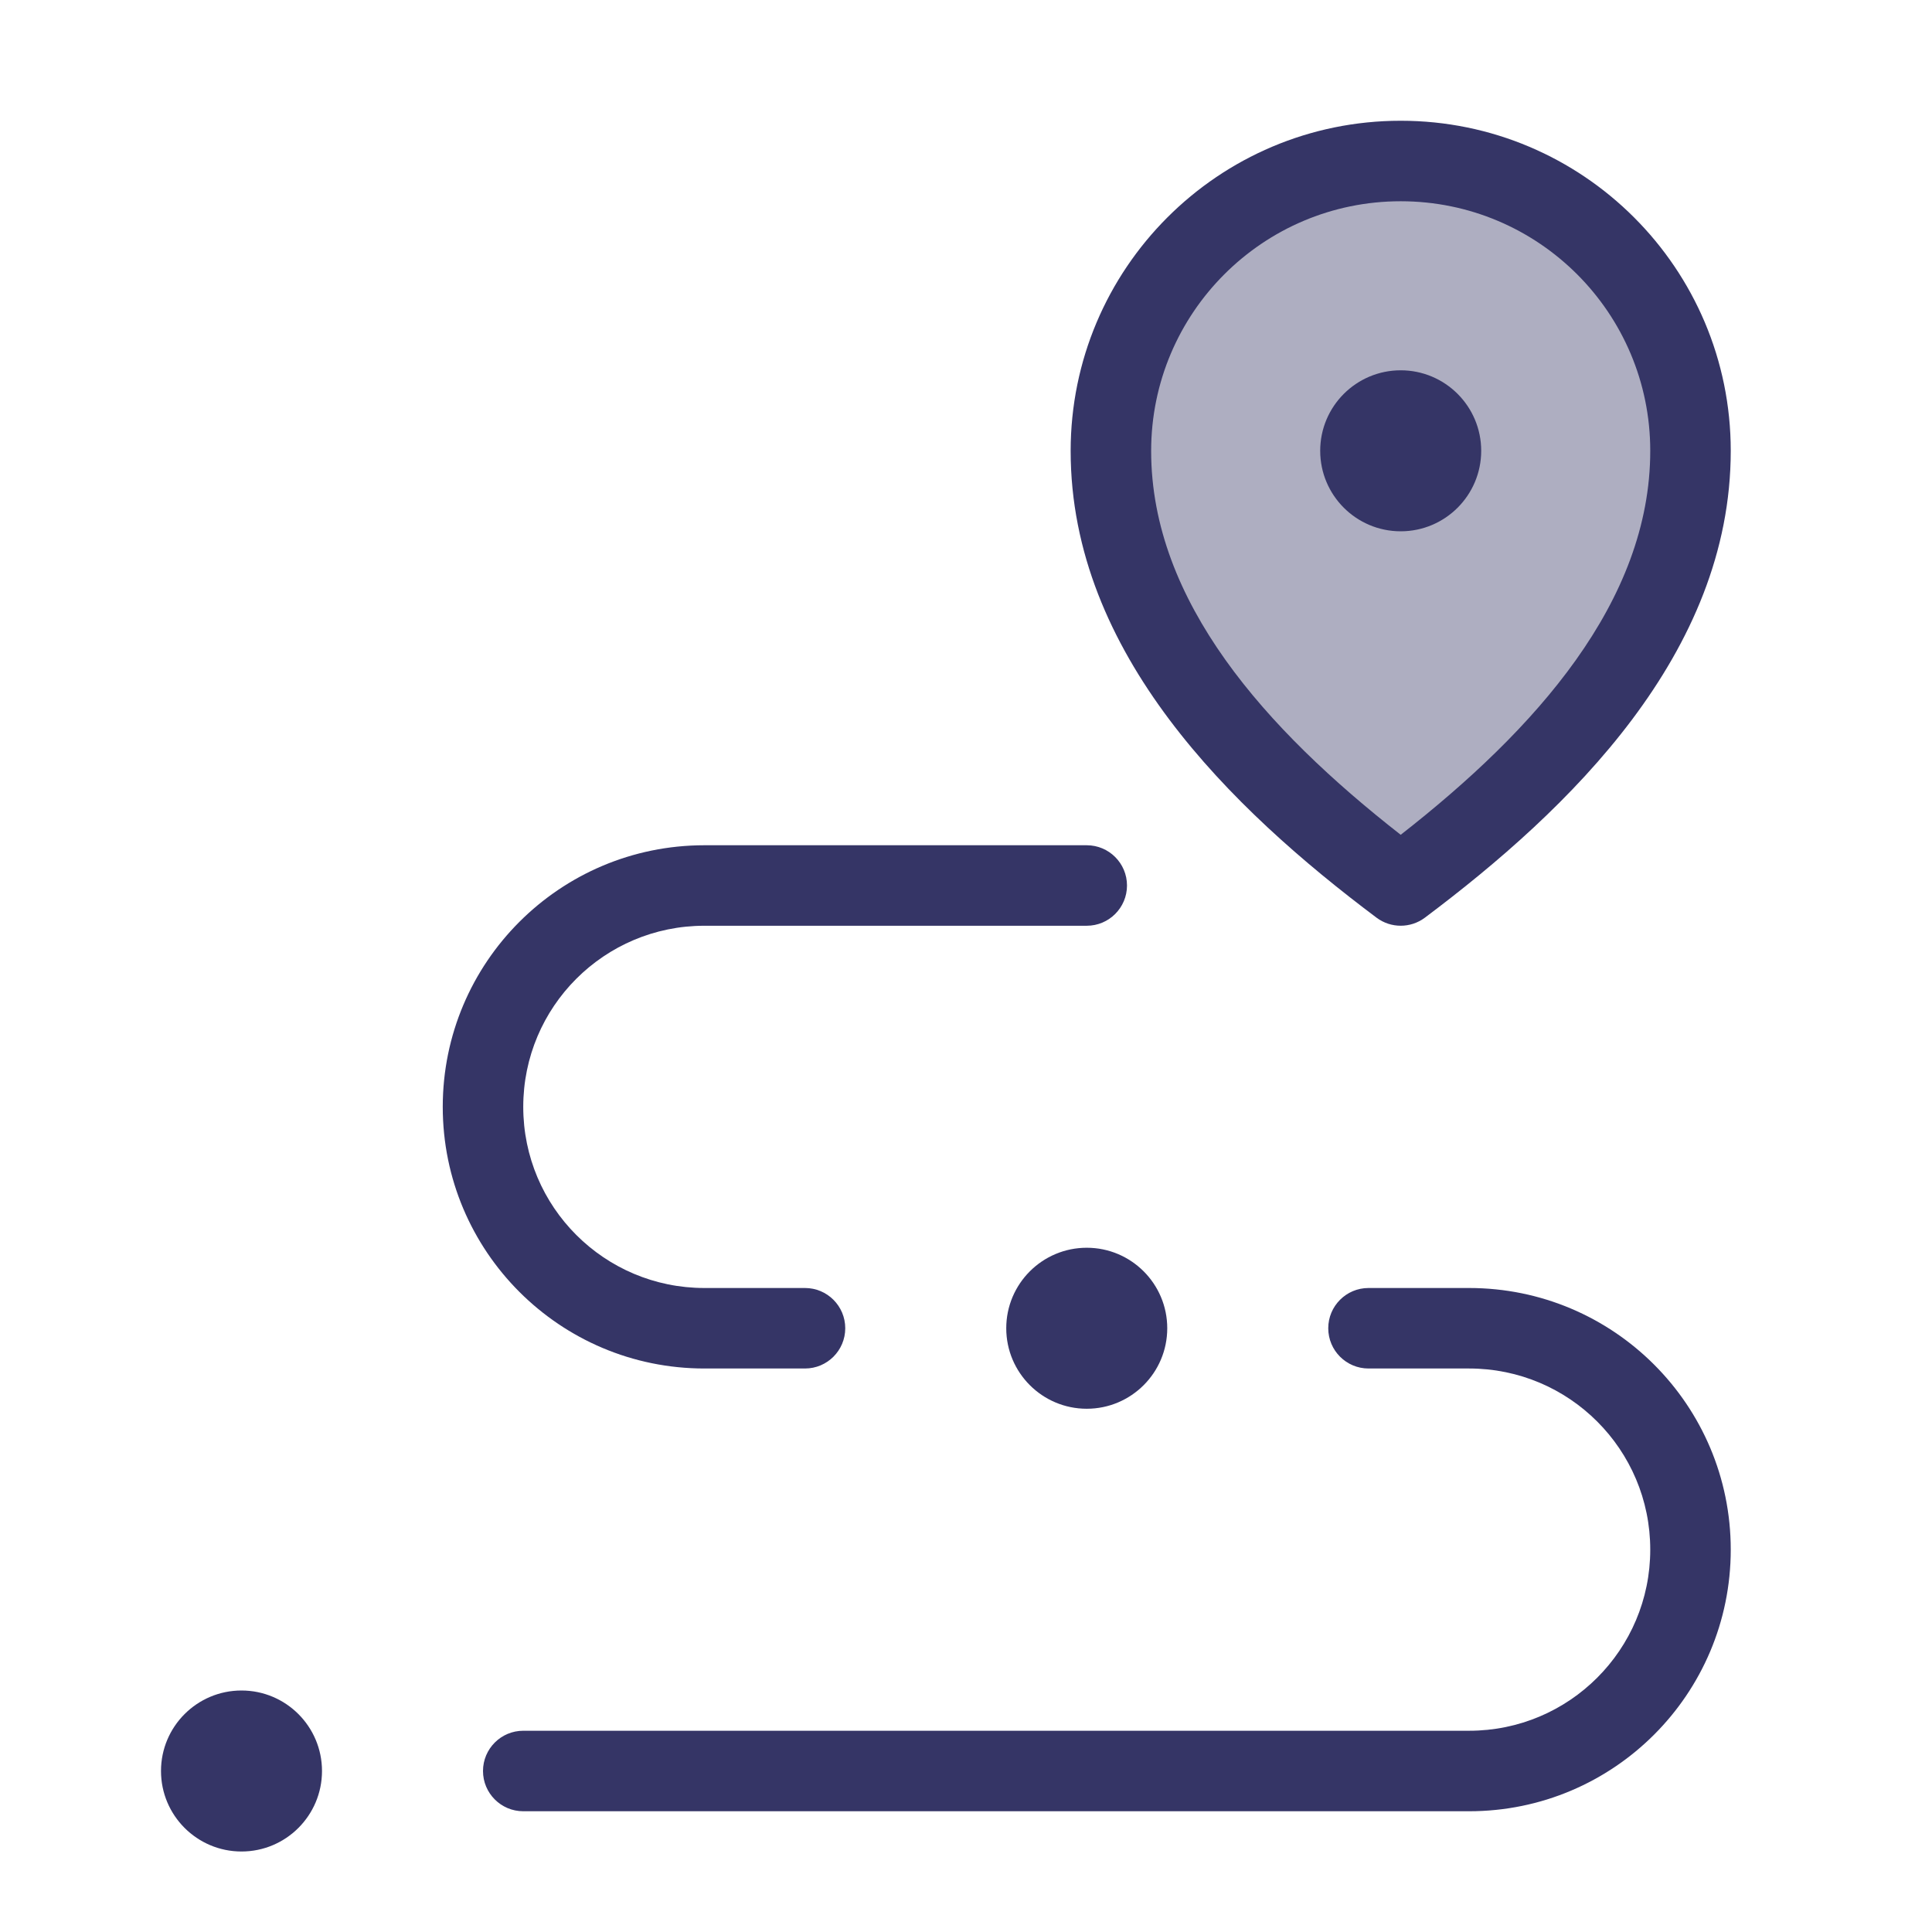 <svg width="24" height="24" viewBox="0 0 24 24" fill="none" xmlns="http://www.w3.org/2000/svg">
<path opacity="0.4" d="M21 5.6C21 7.85 19.2 9.65 17.4 11C15.6 9.65 13.8 7.85 13.8 5.602C13.8 3.614 15.412 2 17.4 2C19.388 2 21 3.612 21 5.6Z" fill="#353566"/>
<path d="M16.4 5.6C16.4 5.048 16.848 4.6 17.4 4.6C17.952 4.6 18.4 5.048 18.4 5.6C18.4 6.152 17.952 6.6 17.4 6.6C16.848 6.6 16.4 6.152 16.4 5.6Z" fill="#353566"/>
<path fill-rule="evenodd" clip-rule="evenodd" d="M13.3 5.602C13.3 3.338 15.135 1.5 17.4 1.5C19.664 1.5 21.5 3.336 21.5 5.6C21.5 8.117 19.5 10.05 17.7 11.4C17.522 11.533 17.278 11.533 17.1 11.4C15.3 10.05 13.3 8.117 13.3 5.602ZM17.4 2.5C15.688 2.5 14.3 3.889 14.3 5.602C14.3 7.472 15.726 9.062 17.4 10.37C19.074 9.063 20.5 7.472 20.5 5.6C20.5 3.888 19.112 2.5 17.4 2.5Z" fill="#353566"/>
<path d="M13.5 10.5C13.776 10.5 14 10.724 14 11C14 11.276 13.776 11.5 13.5 11.5H8.75C7.507 11.5 6.5 12.507 6.5 13.75C6.5 14.993 7.507 16 8.75 16H10C10.276 16 10.5 16.224 10.5 16.5C10.5 16.776 10.276 17 10 17H8.75C6.955 17 5.5 15.545 5.5 13.75C5.5 11.955 6.955 10.5 8.75 10.5H13.5Z" fill="#353566"/>
<path d="M20.5 19.25C20.5 18.007 19.493 17 18.25 17H17C16.724 17 16.5 16.776 16.5 16.5C16.5 16.224 16.724 16 17 16H18.25C20.045 16 21.5 17.455 21.5 19.25C21.5 21.045 20.045 22.5 18.25 22.5H6.5C6.224 22.5 6 22.276 6 22C6 21.724 6.224 21.5 6.5 21.5H18.25C19.493 21.5 20.5 20.493 20.5 19.25Z" fill="#353566"/>
<path d="M12.5 16.5C12.5 15.948 12.948 15.5 13.5 15.5C14.052 15.5 14.5 15.948 14.5 16.5C14.5 17.052 14.052 17.5 13.5 17.5C12.948 17.5 12.5 17.052 12.5 16.5Z" fill="#353566"/>
<path d="M3 21C2.448 21 2 21.448 2 22C2 22.552 2.448 23 3 23C3.552 23 4 22.552 4 22C4 21.448 3.552 21 3 21Z" fill="#353566"/>
</svg>
